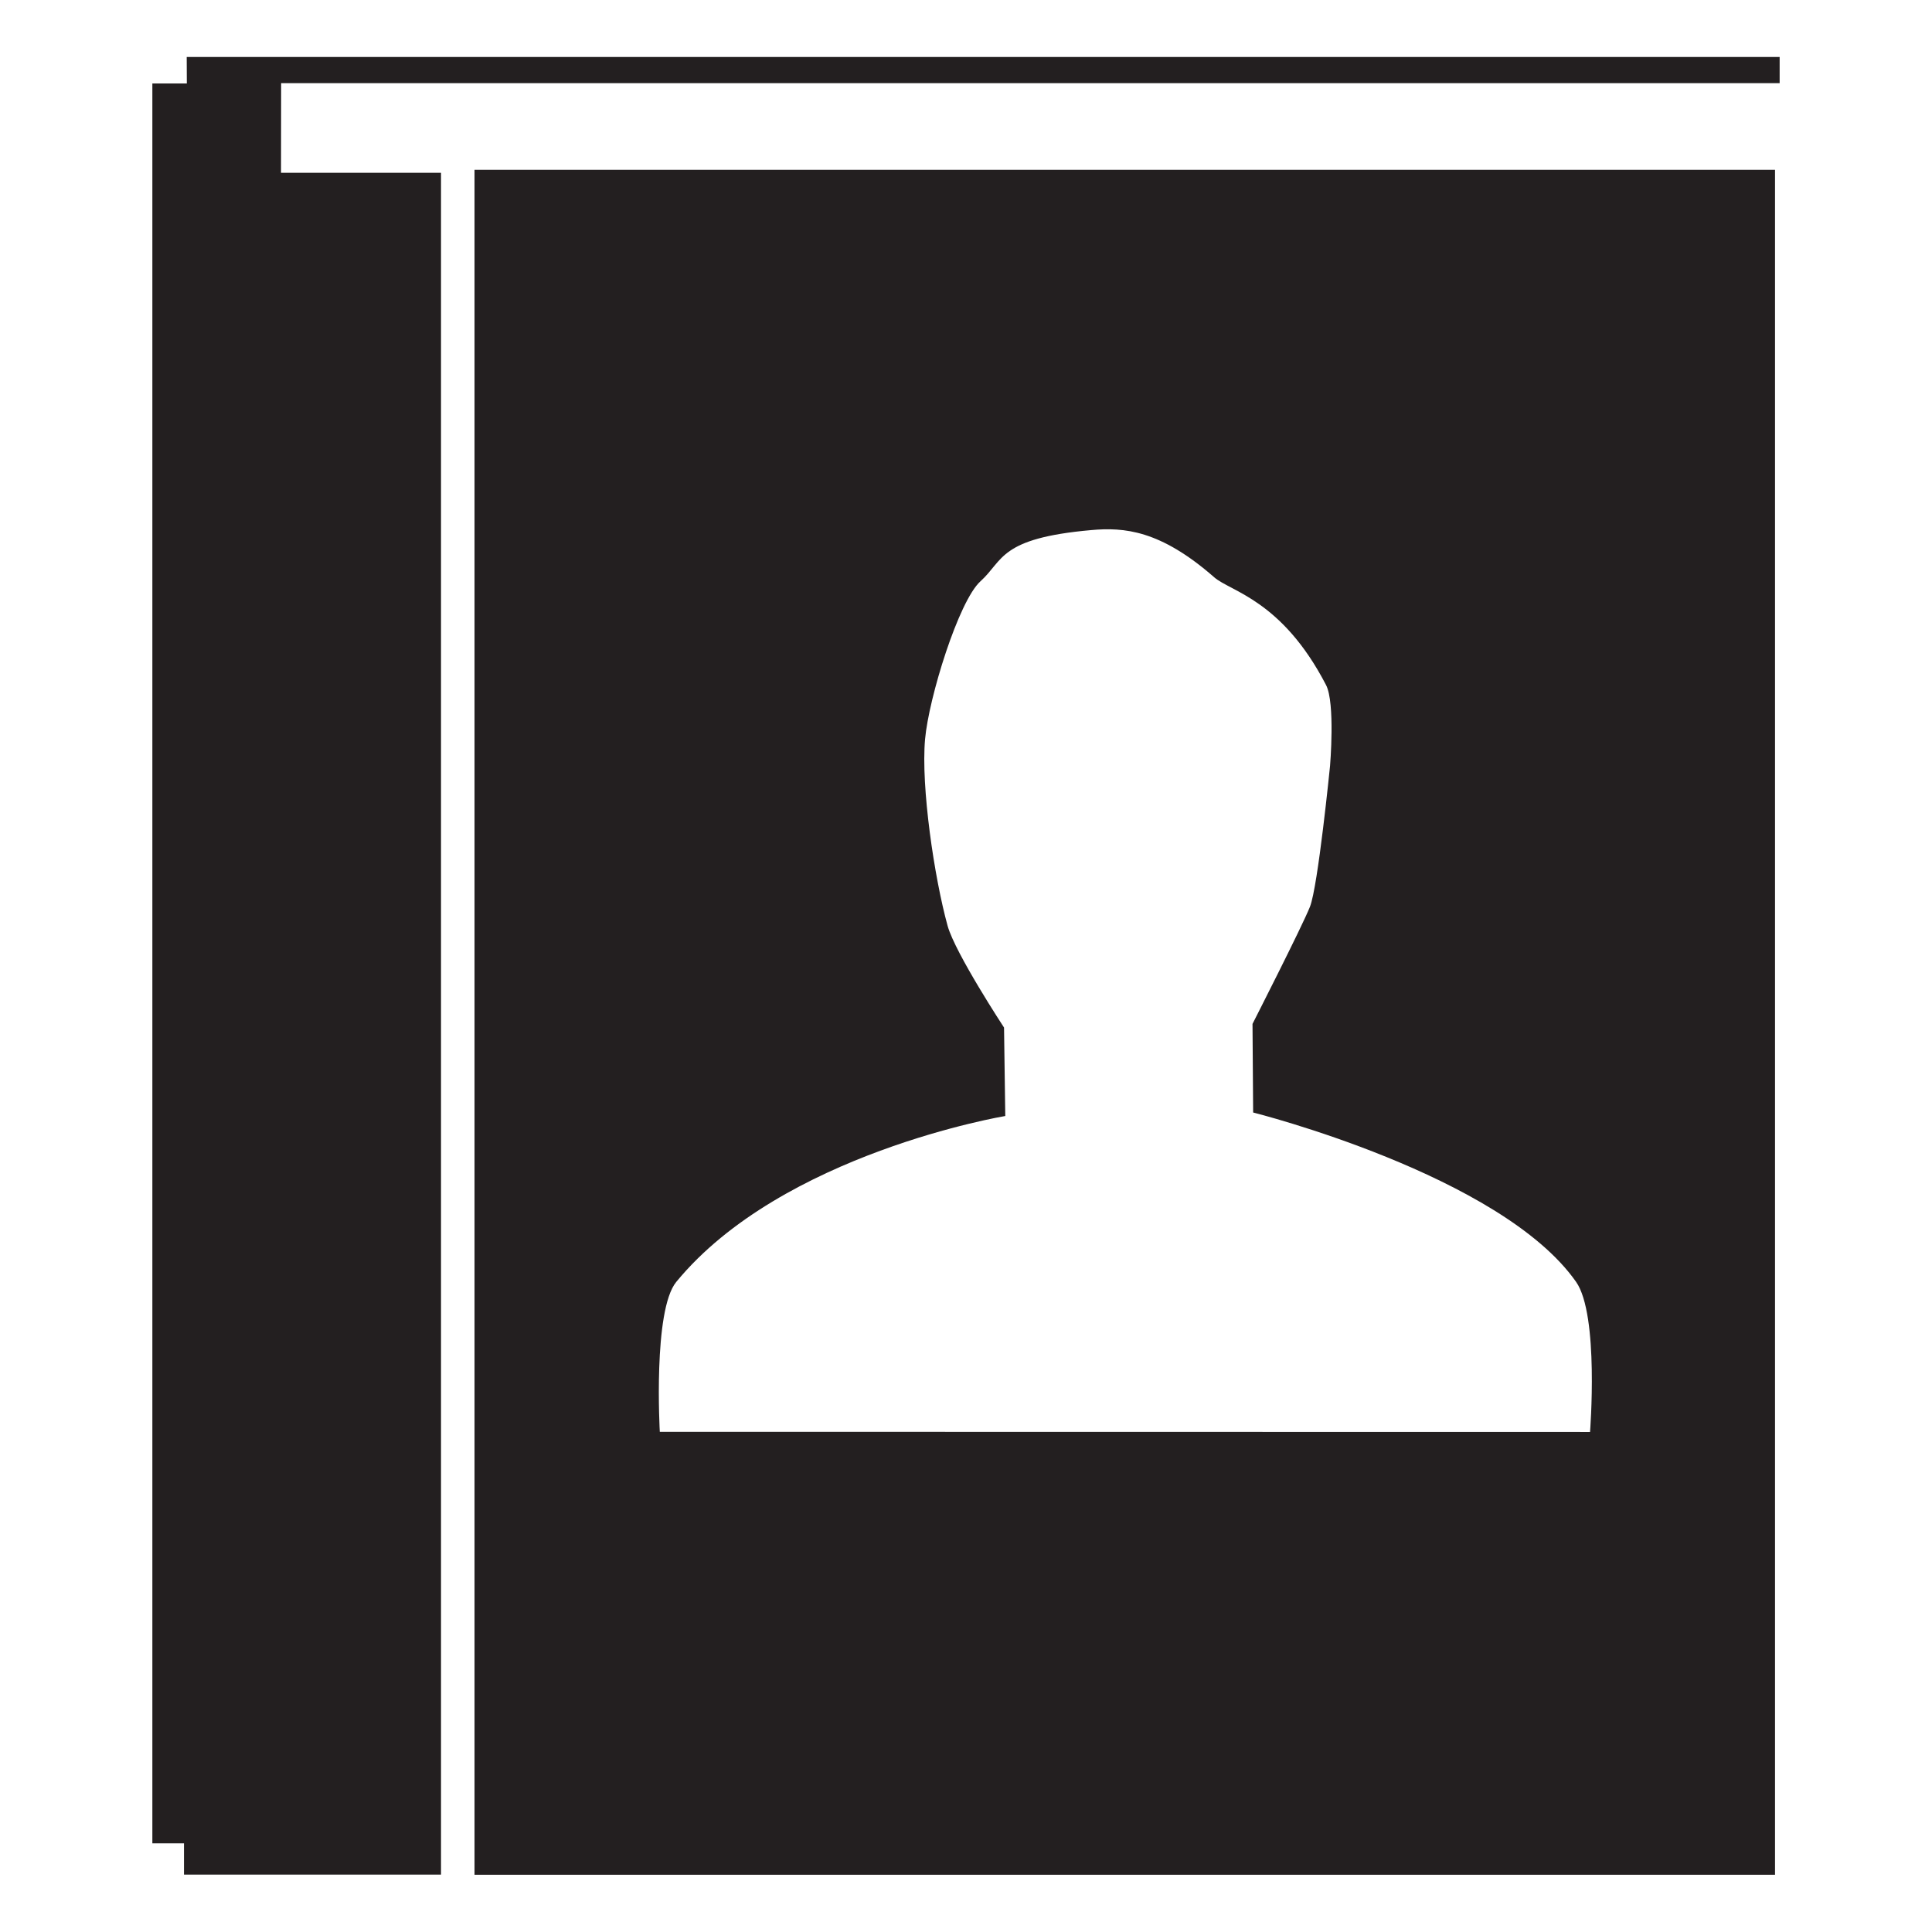 <?xml version="1.0" encoding="utf-8"?>
<!-- Generator: Adobe Illustrator 15.0.0, SVG Export Plug-In . SVG Version: 6.00 Build 0)  -->
<!DOCTYPE svg PUBLIC "-//W3C//DTD SVG 1.1//EN" "http://www.w3.org/Graphics/SVG/1.1/DTD/svg11.dtd">
<svg version="1.1" id="Layer_1" xmlns="http://www.w3.org/2000/svg" xmlns:xlink="http://www.w3.org/1999/xlink" x="0px" y="0px"
	 width="64px" height="64px" viewBox="0 0 64 64" enable-background="new 0 0 64 64" xml:space="preserve">
<rect fill="none" width="64" height="64"/>
<rect x="15.661" y="5.303" fill="none" width="43.229" height="56.811"/>
<path fill="#231F20" d="M15.719,5.625v56.479H58.8V5.625H15.719z M52.672,47.436l-30.815-0.005c0,0-0.232-4.019,0.545-4.966
	c3.506-4.265,10.899-5.496,10.899-5.496l-0.041-2.93c0,0-1.617-2.462-1.869-3.369c-0.442-1.598-0.887-4.612-0.747-6.182
	c0.121-1.37,1.113-4.58,1.834-5.231c0.769-0.693,0.611-1.426,3.668-1.697c1.087-0.098,2.287-0.004,4.076,1.563
	c0.542,0.475,2.241,0.746,3.705,3.569c0.308,0.595,0.133,2.673,0.133,2.673s-0.399,4.007-0.667,4.675
	c-0.267,0.668-1.902,3.878-1.902,3.878l0.021,2.935c0,0,8.207,2.059,10.698,5.611C52.978,43.561,52.672,47.436,52.672,47.436z"/>
<polygon fill="#231F20" points="9.313,2.754 58.953,2.754 58.953,1.887 6.185,1.887 6.189,2.764 5.047,2.764 5.047,61.063 
	6.095,61.063 6.095,62.098 14.609,62.098 14.609,5.725 9.309,5.725 "/>
</svg>
